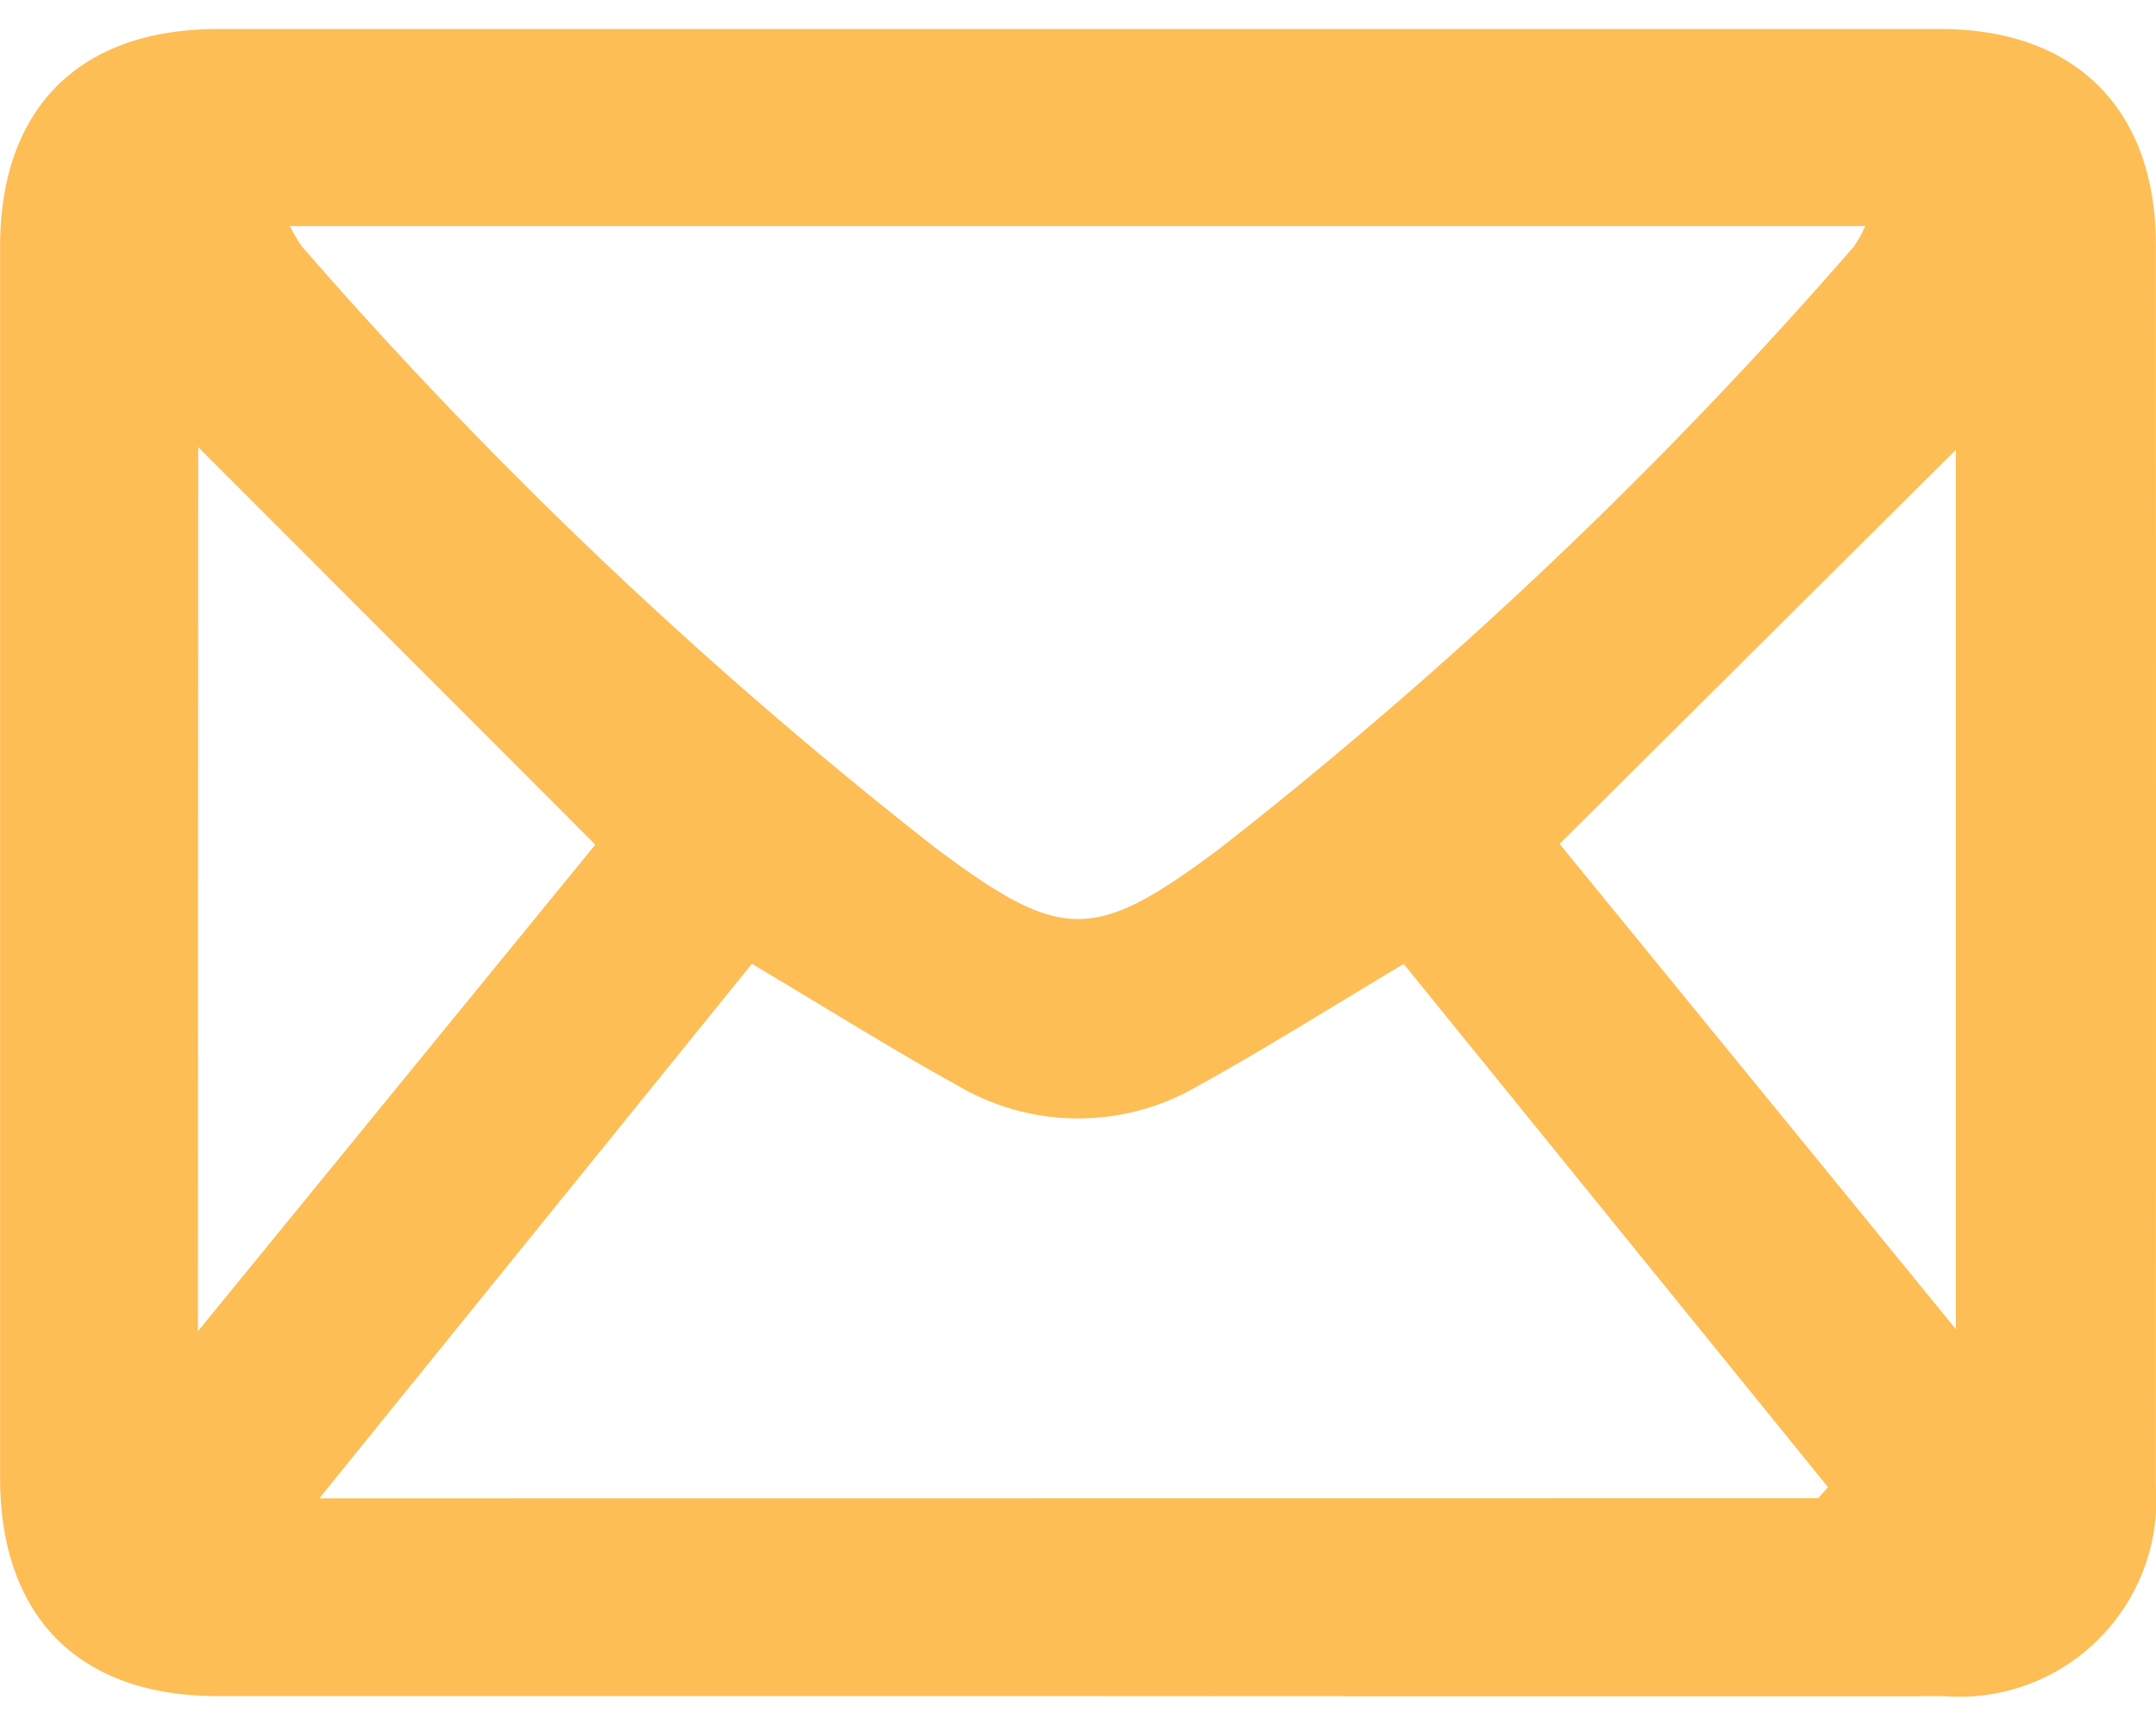 <svg xmlns="http://www.w3.org/2000/svg" width="50" height="40" viewBox="0 0 51.632 39.923">
  <g id="Grupo_24" data-name="Grupo 24" transform="translate(-655.953 -284.904)">
    <path id="Trazado_39" data-name="Trazado 39" d="M681.682,324.826q-10.26,0-20.521,0c-3.314,0-5.2-1.895-5.206-5.215q0-14.746,0-29.491c0-3.316,1.9-5.211,5.21-5.212q20.633,0,41.266,0c3.226,0,5.149,1.925,5.151,5.161q.006,14.858,0,29.716a4.715,4.715,0,0,1-5.044,5.044Q692.11,324.833,681.682,324.826Zm-18.789-35.2a3.8,3.8,0,0,0,.3.5,109.867,109.867,0,0,0,15.176,14.4c3.021,2.257,3.782,2.259,6.8,0a109.6,109.6,0,0,0,15.173-14.4,2.878,2.878,0,0,0,.281-.5Zm36.6,30.462.238-.264-10.162-12.529c-1.81,1.078-3.325,2.035-4.891,2.9a5.684,5.684,0,0,1-5.785.015c-1.595-.881-3.14-1.853-4.934-2.918l-10.36,12.8Zm3.3-4.048V294.983l-9.491,9.437Zm-42.1.049,9.516-11.651L660.7,294.92Z" transform="translate(0)" fill="#fdbe56"/>
  </g>
</svg>
